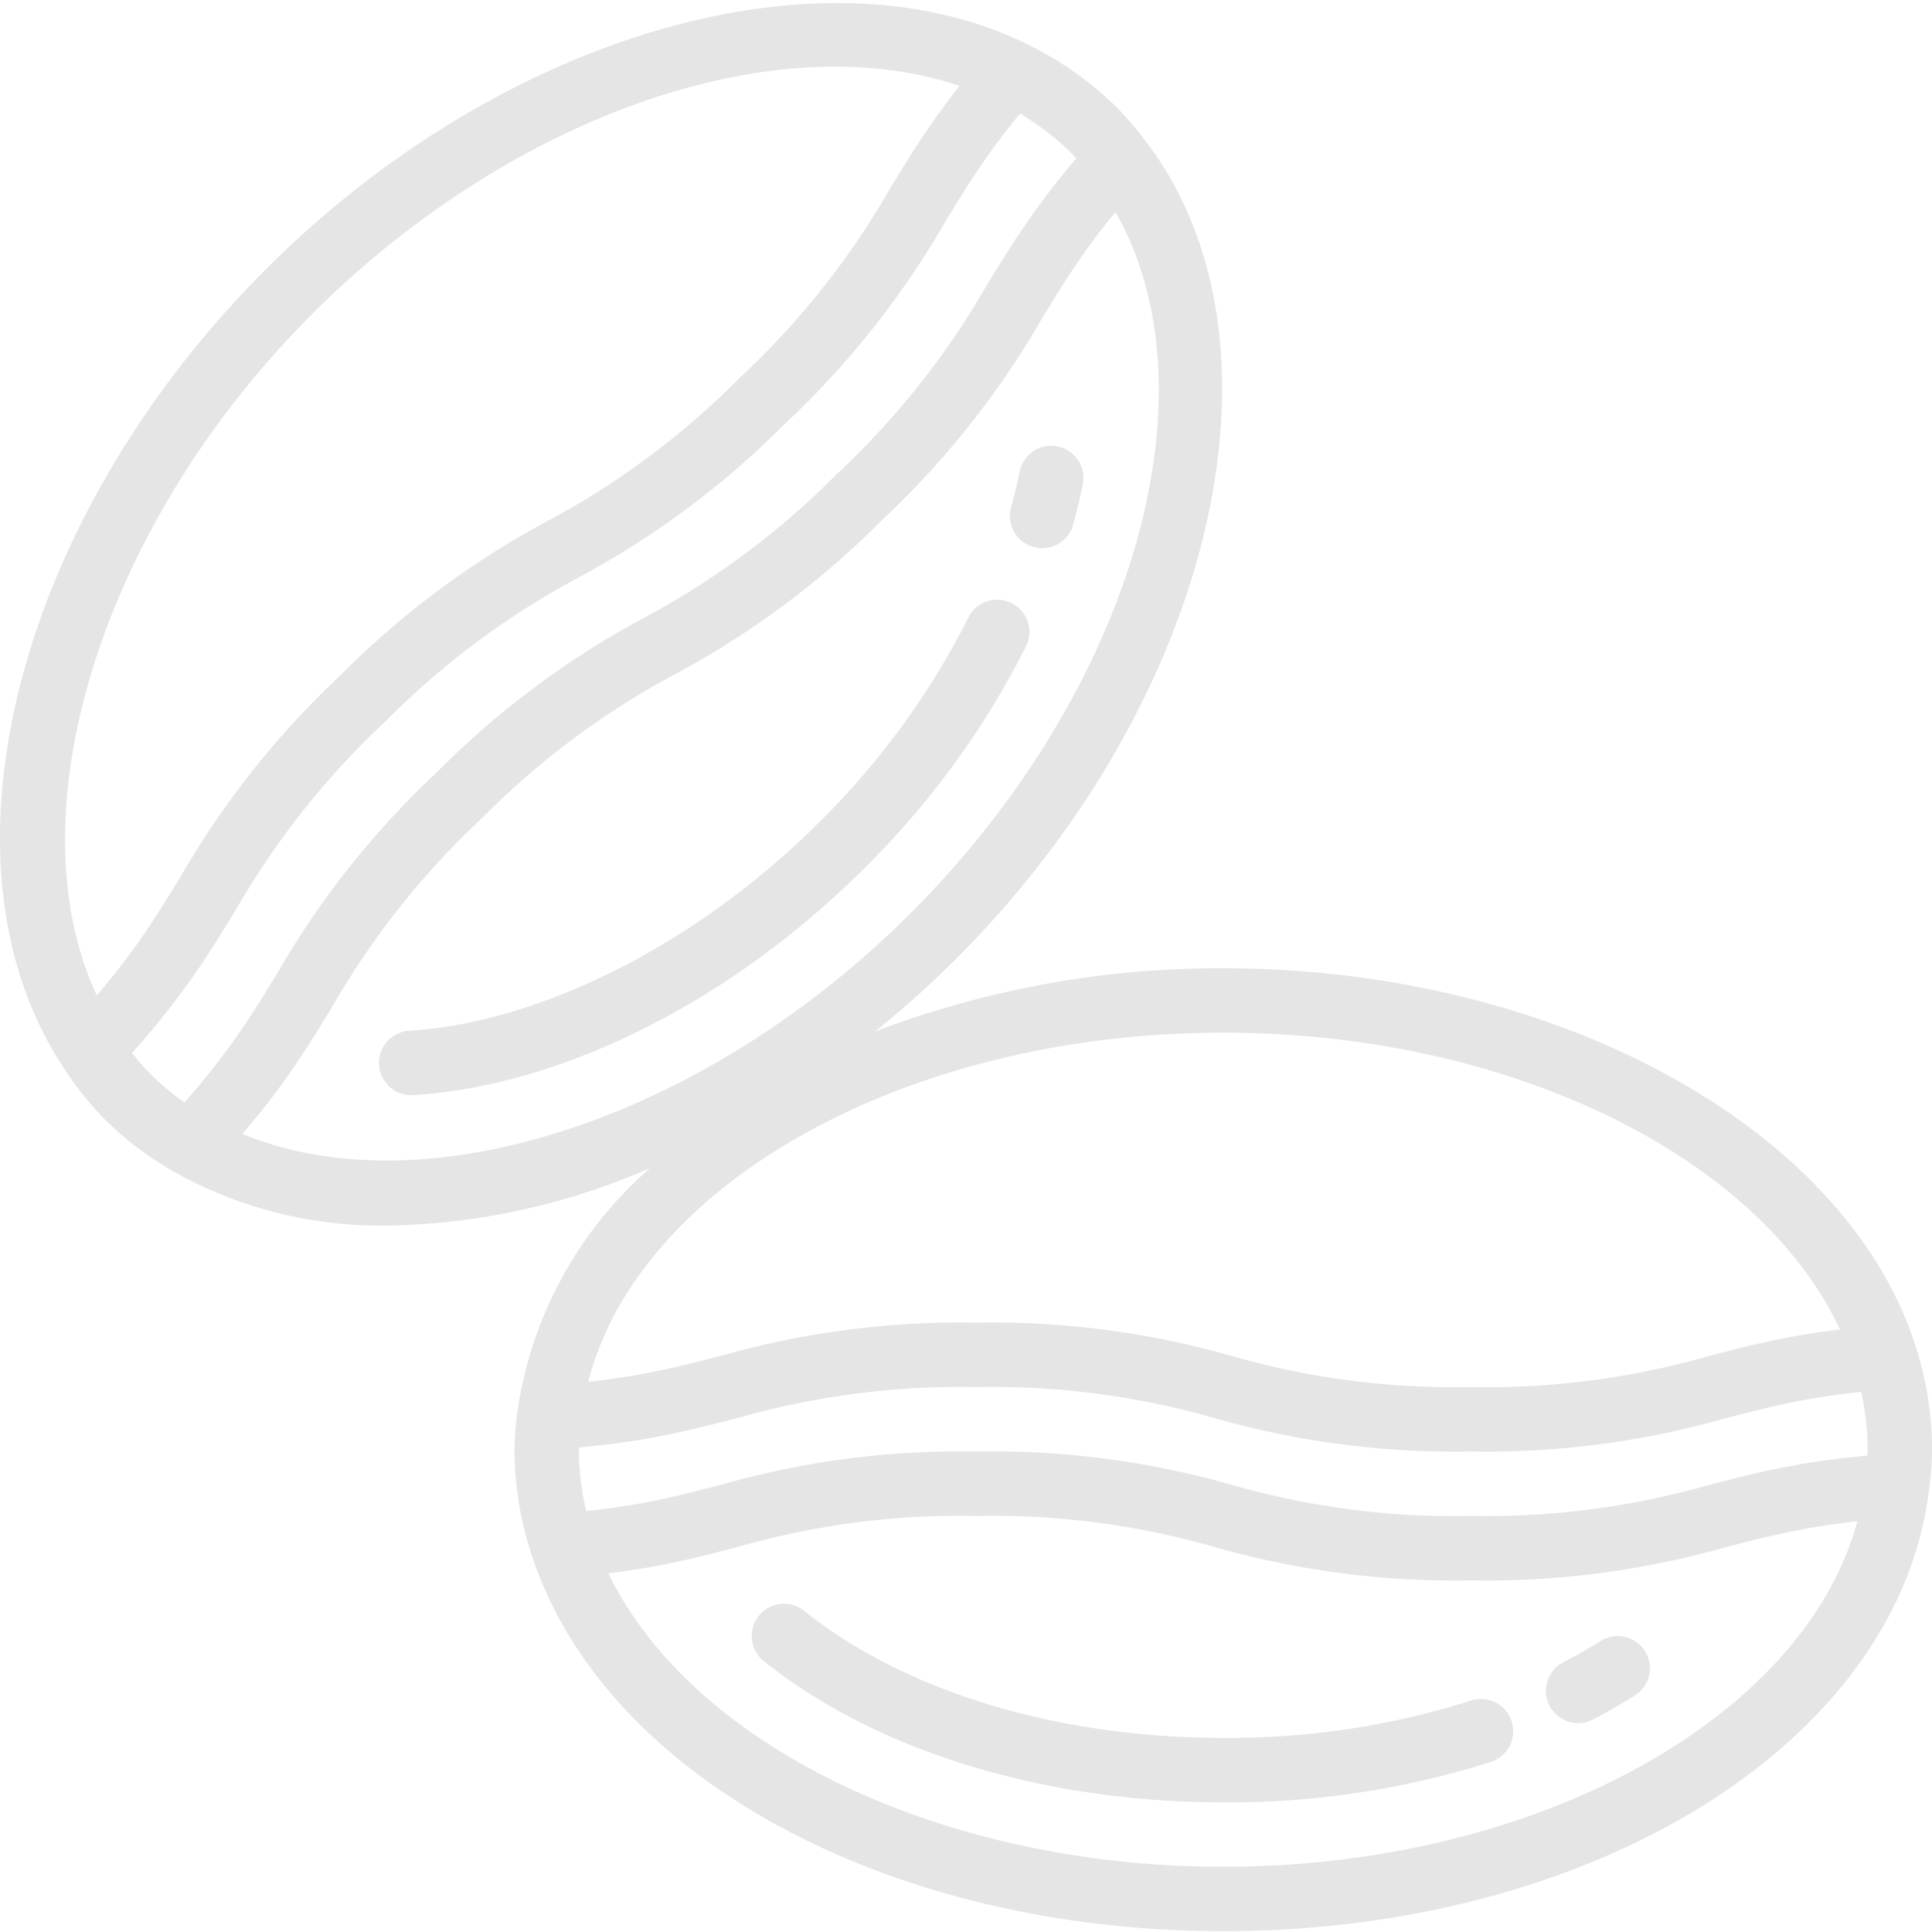 <svg width="35" height="35" fill="none" xmlns="http://www.w3.org/2000/svg"><g clip-path="url(#clip0_4_262)" fill="#E5E5E5"><path d="M34.946 26.985c-.546 4.56-6.043 8-12.786 8-6.062 0-11.211-2.798-12.524-6.803l-.001-.002a6.162 6.162 0 01-.315-1.917c.003-.196.017-.392.041-.587l.007-.062a7.215 7.215 0 012.408-4.453 12.313 12.313 0 01-4.743 1.041 7.65 7.65 0 01-3.88-.974h-.001a5.996 5.996 0 01-1.246-.942 5.923 5.923 0 01-.748-.934c-2.462-3.705-.887-9.93 3.664-14.48C9.036.658 14.83-1.056 18.6.797c.607.293 1.16.684 1.64 1.157.174.179.337.369.488.569 2.804 3.61 1.308 10.132-3.407 14.847a18.87 18.87 0 01-1.468 1.317 17.545 17.545 0 016.308-1.146c6.02 0 11.3 2.892 12.552 6.876.19.597.287 1.22.288 1.846a5.99 5.99 0 01-.054.722zM22.16 33.818c5.677 0 10.523-2.696 11.488-6.257l-.07.007c-.208.024-.406.05-.592.08-.027.003-.052.008-.079.013-.173.029-.338.06-.498.093l-.08.016c-.17.037-.335.075-.497.114l-.104.026-.465.119c-1.505.427-3.064.63-4.628.601a15.81 15.81 0 01-4.622-.602 14.613 14.613 0 00-4.327-.565 14.634 14.634 0 00-4.33.564l-.444.114-.105.027c-.16.04-.323.078-.493.115l-.065.014c-.157.033-.322.066-.493.096l-.09.016c-.187.032-.383.06-.59.087l-.054.008c1.509 3.118 6.03 5.314 11.138 5.314zM5.647 5.698C1.824 9.52.223 14.752 1.754 18.032l.046-.055c.155-.182.298-.358.426-.525l.032-.043c.122-.16.233-.316.337-.467l.051-.074c.106-.156.205-.31.3-.46l.055-.088c.092-.147.182-.294.273-.443a15.846 15.846 0 012.9-3.65 15.763 15.763 0 013.737-2.784 14.62 14.62 0 003.498-2.606 14.644 14.644 0 002.712-3.416l.226-.37.06-.095c.082-.133.167-.267.258-.405l.032-.047c.082-.124.17-.252.263-.383l.064-.09c.105-.144.216-.292.336-.445.009-.01.015-.02.023-.03-3.335-1.123-8.125.53-11.736 4.14zm13.766-2.919a4.782 4.782 0 00-.934-.72l-.028.034a13.02 13.02 0 00-.355.452l-.054.072c-.11.148-.21.291-.304.431l-.056.083a16.75 16.75 0 00-.312.486l-.252.411a15.817 15.817 0 01-2.897 3.648 15.78 15.78 0 01-3.736 2.784 14.604 14.604 0 00-3.498 2.605 14.684 14.684 0 00-2.716 3.42l-.182.297c-.02.034-.043.069-.064.102l-.13.21-.08.124a13.89 13.89 0 01-.902 1.247l-.136.166c-.06.073-.126.15-.192.225l-.153.176-.038.044a4.109 4.109 0 00.95.893l.02-.023c.038-.042.071-.082.107-.124.067-.078.135-.156.197-.231l.11-.138a13.942 13.942 0 00.398-.52 7.925 7.925 0 00.218-.311l.083-.122.12-.184.071-.112.124-.198.058-.094.173-.282a15.874 15.874 0 012.903-3.652 15.763 15.763 0 013.736-2.783 14.612 14.612 0 003.497-2.606 14.68 14.68 0 002.715-3.418c.09-.148.182-.297.277-.449l.06-.096a17.656 17.656 0 01.374-.57c.113-.164.234-.333.367-.509l.068-.088c.144-.188.299-.38.474-.585l.004-.006a2.794 2.794 0 00-.085-.089zm-2.918 13.766c4.045-4.046 5.573-9.448 3.712-12.704l-.042.051c-.125.155-.242.304-.35.448l-.058.08c-.096.132-.187.26-.271.387l-.047.068a15.9 15.9 0 00-.267.415c-.02.03-.038.06-.056.09l-.244.398a15.855 15.855 0 01-2.9 3.65 15.772 15.772 0 01-3.736 2.782 14.62 14.62 0 00-3.498 2.605 14.714 14.714 0 00-2.718 3.421c-.09.148-.181.297-.275.448l-.066.105c-.098.156-.2.314-.311.477l-.069.1c-.114.165-.235.335-.37.513l-.018.024c-.137.18-.293.37-.459.567-.021.024-.037.047-.059.072 3.313 1.371 8.357-.253 12.102-3.997zm5.665 2.163c-5.728 0-10.583 2.725-11.503 6.324l.068-.008c.212-.023.414-.05.602-.08.025-.003.049-.008.073-.012.173-.028.338-.06.497-.092l.095-.02c.168-.035.33-.073.488-.111l.125-.032c.151-.037.301-.076.453-.115a15.896 15.896 0 014.628-.601c1.562-.029 3.12.174 4.622.602a14.62 14.62 0 004.327.565 14.658 14.658 0 004.33-.564c.145-.038.29-.076.439-.113l.122-.03c.158-.04.32-.078.488-.114l.082-.017c.156-.034.318-.065.488-.095l.093-.017c.187-.032.386-.06.595-.086l.06-.009c-1.477-3.153-6.014-5.375-11.172-5.375zm11.558 6.507l-.022.003c-.226.023-.434.05-.633.08l-.086.014a12.569 12.569 0 00-.65.122 16.9 16.9 0 00-.49.112l-.11.027-.468.12a15.811 15.811 0 01-4.624.602 15.807 15.807 0 01-4.622-.602 14.613 14.613 0 00-4.327-.565 14.714 14.714 0 00-4.335.564l-.312.08-.121.03a6.942 6.942 0 01-.218.054l-.13.031-.221.05-.142.03c-.074.017-.15.032-.229.047l-.152.029c-.08.015-.163.029-.247.043l-.158.025c-.09.014-.185.026-.281.04l-.156.02c-.111.013-.229.025-.348.037l-.127.012-.021.003v.04c0 .374.045.747.132 1.112l.024-.003c.221-.023.426-.05.621-.08.03-.006.062-.01.092-.014a12.707 12.707 0 00.647-.122c.166-.036.326-.073.483-.112l.114-.028.461-.118a15.813 15.813 0 014.624-.602c1.562-.03 3.12.174 4.622.602a14.62 14.62 0 004.327.565 14.727 14.727 0 004.335-.564l.319-.082.097-.024.234-.059.134-.031.213-.049.152-.032a15.969 15.969 0 01.607-.114l.18-.029.245-.034.193-.026.284-.03.188-.019.015-.001.002-.106c0-.353-.04-.704-.115-1.048z"/><path d="M28.312 30.118c.24-.124.468-.254.684-.39a.583.583 0 01.621.987c-.242.153-.499.3-.768.44a.584.584 0 01-.537-1.037zm-13.762-.95c1.824 1.471 4.598 2.315 7.61 2.315a14.486 14.486 0 004.488-.675.583.583 0 01.362 1.11 15.648 15.648 0 01-4.85.733c-3.274 0-6.315-.939-8.343-2.575a.584.584 0 01.733-.908zm3.76-19.955c.065-.23.12-.457.164-.681a.584.584 0 011.145.229c-.05.252-.112.507-.184.766a.584.584 0 01-1.124-.314zM6.867 19.292a.583.583 0 01.546-.619c2.4-.147 5.248-1.596 7.43-3.78a14.198 14.198 0 002.709-3.723.584.584 0 011.046.518 15.37 15.37 0 01-2.929 4.031c-2.412 2.412-5.472 3.953-8.184 4.12a.584.584 0 01-.618-.547z"/></g><defs><clipPath id="clip0_4_262"><path fill="#fff" transform="matrix(-1 0 0 1 35 0)" d="M0 0h35v35H0z"/></clipPath></defs></svg>